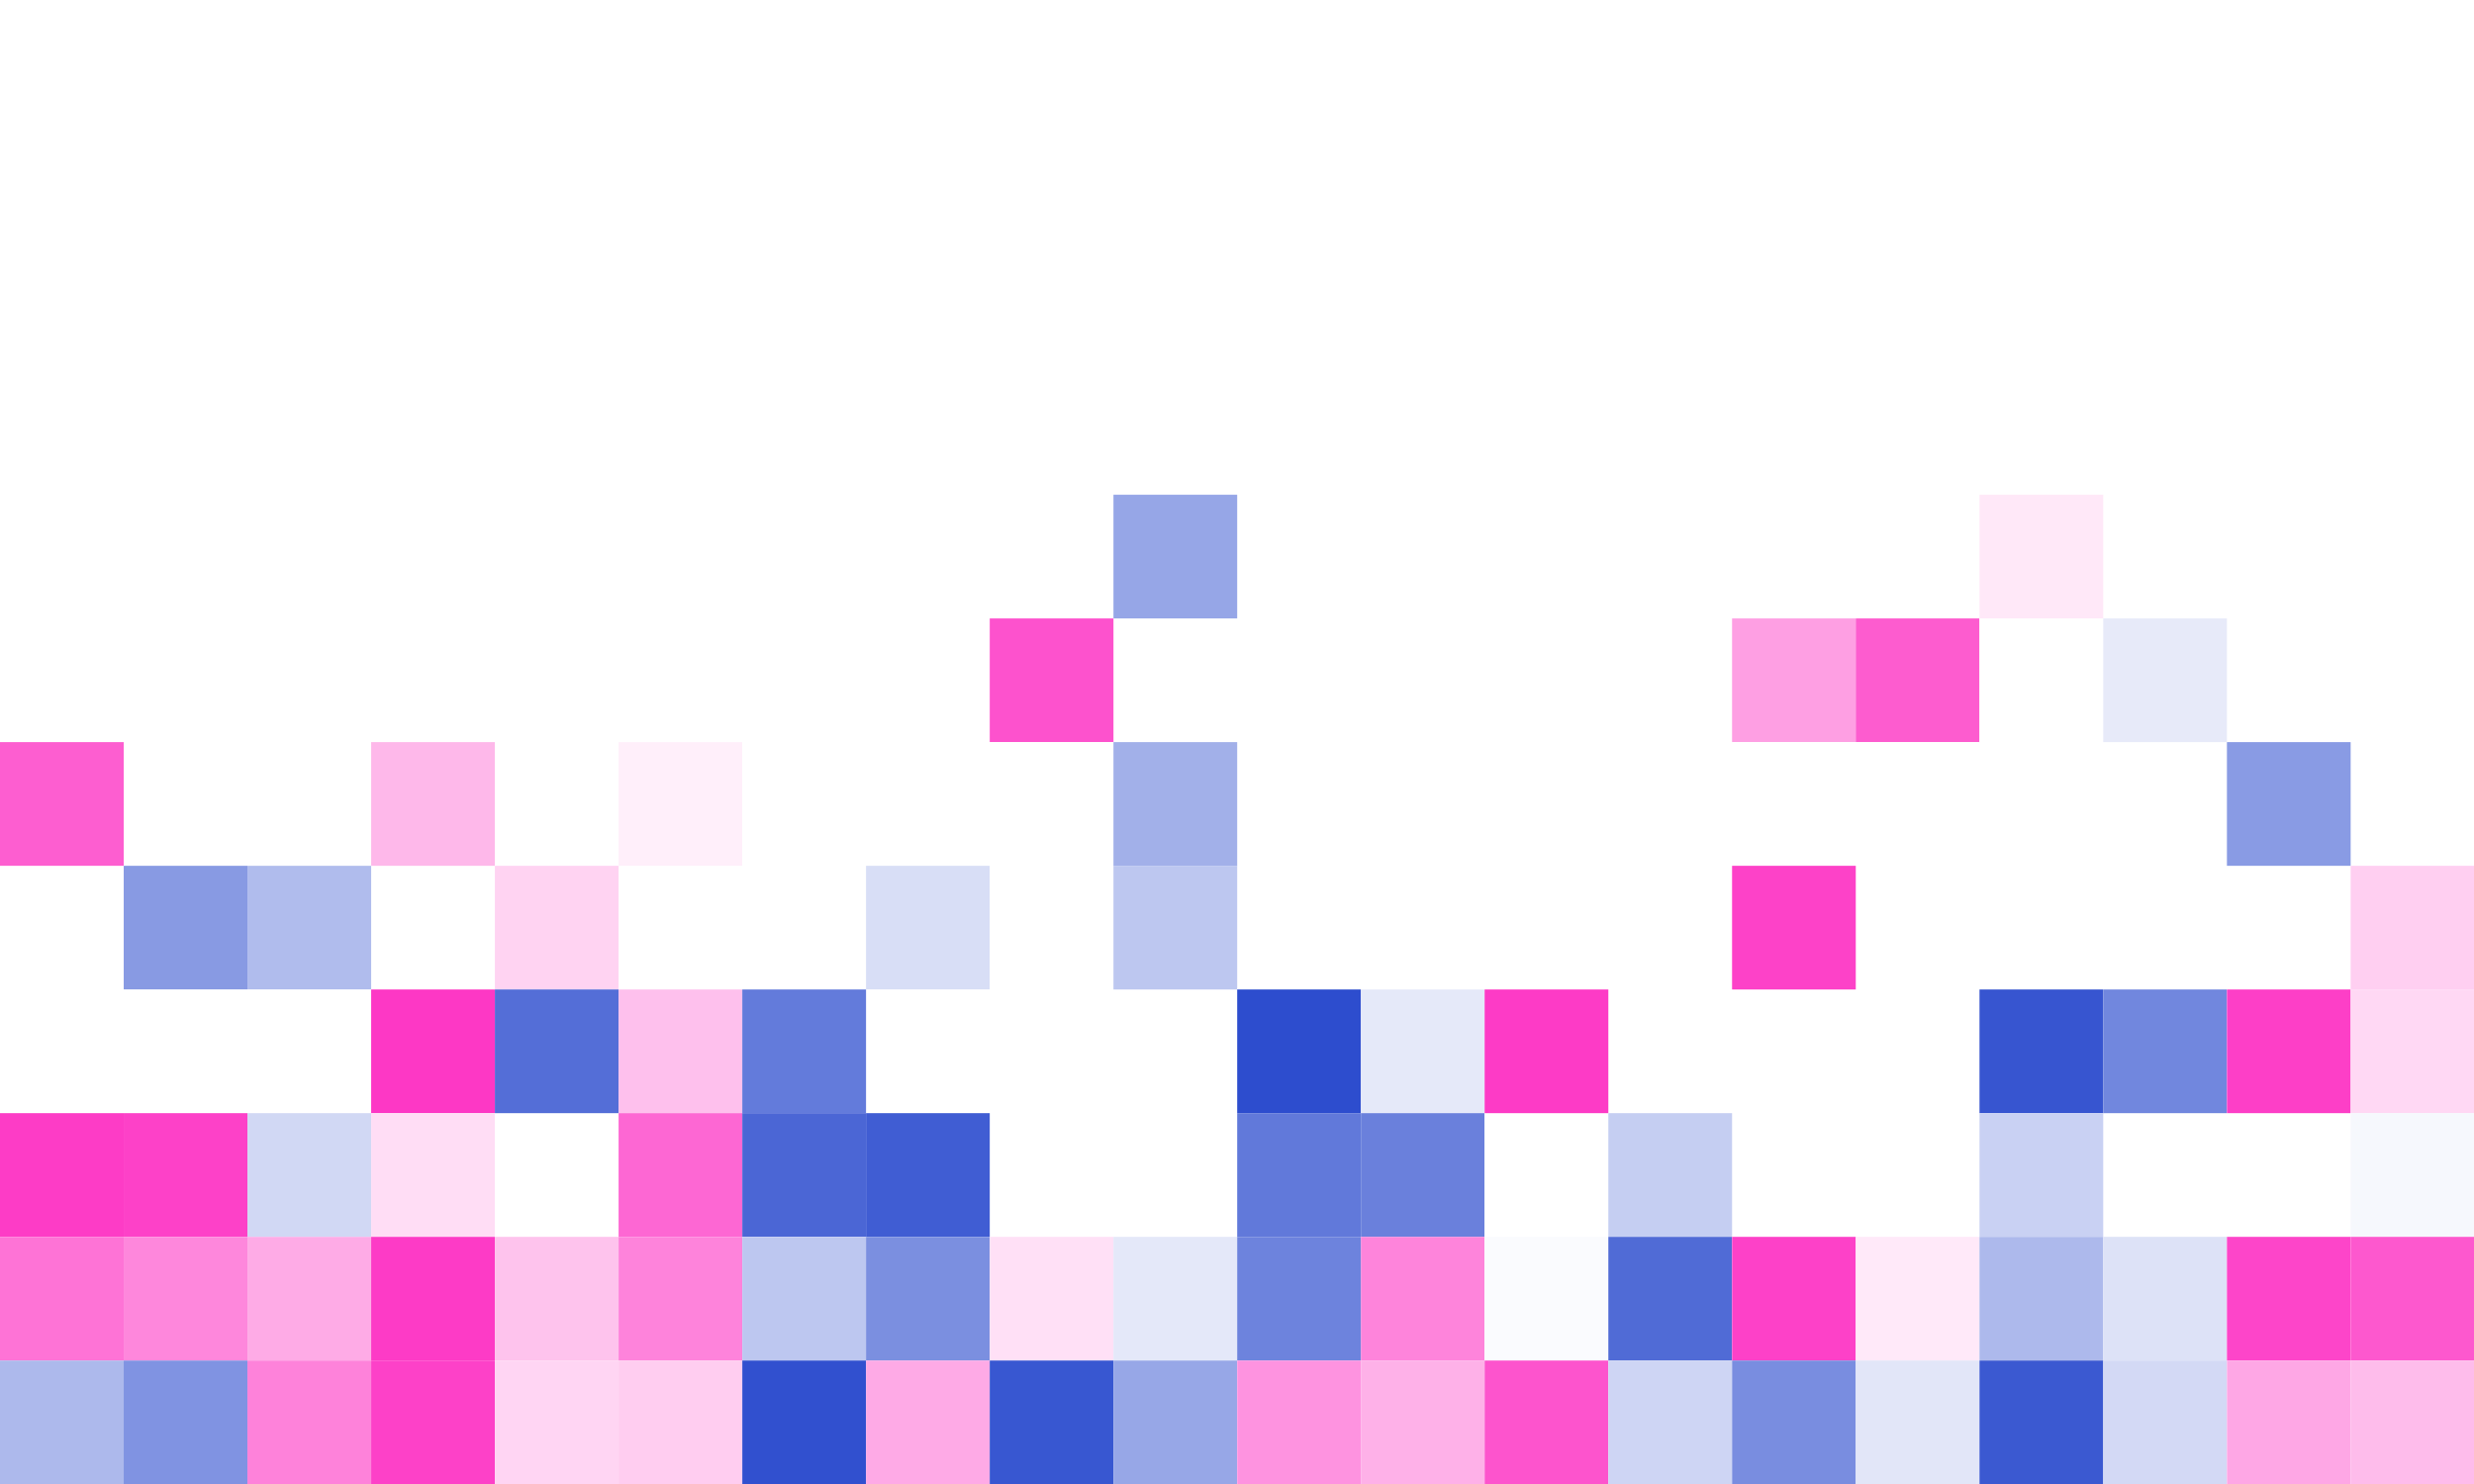 <?xml version="1.0" standalone="no"?><svg xmlns:xlink="http://www.w3.org/1999/xlink" xmlns="http://www.w3.org/2000/svg" viewBox="0 0 1000 600" preserveAspectRatio="xMaxYMax slice"><rect x="0" y="0" width="1000" height="600" fill="#333333" stroke="none"/><g transform="scale(1.205)"><rect x="0" y="0" width="830" height="498" fill="#ffffff"/><rect x="0" y="83" width="83" height="83" fill="#ffffff"/><rect x="332" y="166" width="83" height="83" fill="#ffffff"/><rect x="373.5" y="166" width="41.5" height="41.5" fill="#96a6e7"/><rect x="332" y="207.5" width="41.5" height="41.5" fill="#fd52cd"/><rect x="581" y="166" width="83" height="83" fill="#ffffff"/><rect x="581" y="207.5" width="41.5" height="41.5" fill="#fe9fe3"/><rect x="622.5" y="207.5" width="41.5" height="41.5" fill="#fd5ccf"/><rect x="664" y="166" width="83" height="83" fill="#ffffff"/><rect x="664" y="166" width="41.5" height="41.5" fill="#ffe8f8"/><rect x="705.5" y="207.5" width="41.5" height="41.5" fill="#e7eaf9"/><rect x="0" y="249" width="83" height="83" fill="#ffffff"/><rect x="0" y="249" width="41.5" height="41.5" fill="#fd5ed0"/><rect x="41.5" y="290.5" width="41.5" height="41.5" fill="#889ae3"/><rect x="83" y="249" width="83" height="83" fill="#ffffff"/><rect x="124.5" y="249" width="41.5" height="41.5" fill="#feb8ea"/><rect x="83" y="290.5" width="41.5" height="41.5" fill="#b0bced"/><rect x="166" y="249" width="83" height="83" fill="#ffffff"/><rect x="207.5" y="249" width="41.5" height="41.5" fill="#ffeffa"/><rect x="166" y="290.5" width="41.5" height="41.5" fill="#ffd3f2"/><rect x="249" y="249" width="83" height="83" fill="#ffffff"/><rect x="290.5" y="290.5" width="41.5" height="41.5" fill="#d8def6"/><rect x="332" y="249" width="83" height="83" fill="#ffffff"/><rect x="373.5" y="249" width="41.5" height="41.5" fill="#a2b0e9"/><rect x="373.5" y="290.5" width="41.5" height="41.5" fill="#bdc7f0"/><rect x="581" y="249" width="83" height="83" fill="#ffffff"/><rect x="581" y="290.5" width="41.5" height="41.5" fill="#fd42c8"/><rect x="747" y="249" width="83" height="83" fill="#ffffff"/><rect x="747" y="249" width="41.5" height="41.5" fill="#899be4"/><rect x="788.5" y="290.5" width="41.5" height="41.5" fill="#ffcff1"/><rect x="0" y="332" width="83" height="83" fill="#ffffff"/><rect x="0" y="373.5" width="41.5" height="41.5" fill="#fd3cc6"/><rect x="41.5" y="373.5" width="41.5" height="41.5" fill="#fd41c8"/><rect x="83" y="332" width="83" height="83" fill="#ffffff"/><rect x="124.5" y="332" width="41.5" height="41.5" fill="#fd38c5"/><rect x="83" y="373.5" width="41.5" height="41.5" fill="#d1d8f4"/><rect x="124.5" y="373.5" width="41.5" height="41.5" fill="#ffddf5"/><rect x="166" y="332" width="83" height="83" fill="#ffffff"/><rect x="166" y="332" width="41.5" height="41.5" fill="#546ed7"/><rect x="207.5" y="332" width="41.5" height="41.5" fill="#fec0ed"/><rect x="207.5" y="373.5" width="41.5" height="41.5" fill="#fd67d3"/><rect x="249" y="332" width="83" height="83" fill="#ffffff"/><rect x="249" y="332" width="41.5" height="41.5" fill="#637bdb"/><rect x="249" y="373.5" width="41.5" height="41.5" fill="#4b66d5"/><rect x="290.5" y="373.5" width="41.5" height="41.5" fill="#405dd3"/><rect x="415" y="332" width="83" height="83" fill="#ffffff"/><rect x="415" y="332" width="41.5" height="41.5" fill="#2d4dce"/><rect x="456.5" y="332" width="41.5" height="41.5" fill="#e5e9f9"/><rect x="415" y="373.5" width="41.5" height="41.5" fill="#6179da"/><rect x="456.5" y="373.5" width="41.5" height="41.5" fill="#6a80dc"/><rect x="498" y="332" width="83" height="83" fill="#ffffff"/><rect x="498" y="332" width="41.5" height="41.5" fill="#fd3bc6"/><rect x="539.5" y="373.5" width="41.5" height="41.5" fill="#c5cef2"/><rect x="664" y="332" width="83" height="83" fill="#ffffff"/><rect x="664" y="332" width="41.5" height="41.5" fill="#3755d0"/><rect x="705.5" y="332" width="41.5" height="41.5" fill="#7187de"/><rect x="664" y="373.5" width="41.5" height="41.5" fill="#c9d1f3"/><rect x="747" y="332" width="83" height="83" fill="#ffffff"/><rect x="747" y="332" width="41.5" height="41.5" fill="#fd3fc7"/><rect x="788.5" y="332" width="41.5" height="41.5" fill="#ffd8f4"/><rect x="788.5" y="373.5" width="41.5" height="41.5" fill="#f6f8fd"/><rect x="0" y="415" width="83" height="83" fill="#ffffff"/><rect x="0" y="415" width="41.5" height="41.5" fill="#fe73d6"/><rect x="41.5" y="415" width="41.5" height="41.5" fill="#fe87dc"/><rect x="0" y="456.5" width="41.5" height="41.5" fill="#adb9ec"/><rect x="41.5" y="456.5" width="41.5" height="41.5" fill="#8093e2"/><rect x="83" y="415" width="83" height="83" fill="#ffffff"/><rect x="83" y="415" width="41.5" height="41.5" fill="#feabe6"/><rect x="124.5" y="415" width="41.5" height="41.5" fill="#fd3bc6"/><rect x="83" y="456.5" width="41.5" height="41.5" fill="#fe82da"/><rect x="124.5" y="456.5" width="41.5" height="41.5" fill="#fd41c8"/><rect x="166" y="415" width="83" height="83" fill="#ffffff"/><rect x="166" y="415" width="41.5" height="41.5" fill="#fec3ed"/><rect x="207.5" y="415" width="41.5" height="41.5" fill="#fe83db"/><rect x="166" y="456.5" width="41.5" height="41.5" fill="#ffd5f3"/><rect x="207.5" y="456.5" width="41.5" height="41.5" fill="#ffcdf0"/><rect x="249" y="415" width="83" height="83" fill="#ffffff"/><rect x="249" y="415" width="41.5" height="41.5" fill="#bdc7f0"/><rect x="290.5" y="415" width="41.5" height="41.5" fill="#7b8fe0"/><rect x="249" y="456.5" width="41.5" height="41.5" fill="#3150cf"/><rect x="290.5" y="456.5" width="41.5" height="41.5" fill="#feaae6"/><rect x="332" y="415" width="83" height="83" fill="#ffffff"/><rect x="332" y="415" width="41.5" height="41.5" fill="#ffe0f6"/><rect x="373.5" y="415" width="41.5" height="41.5" fill="#e4e8f9"/><rect x="332" y="456.5" width="41.5" height="41.5" fill="#3857d1"/><rect x="373.5" y="456.5" width="41.5" height="41.5" fill="#97a7e7"/><rect x="415" y="415" width="83" height="83" fill="#ffffff"/><rect x="415" y="415" width="41.5" height="41.5" fill="#6d83dd"/><rect x="456.5" y="415" width="41.5" height="41.5" fill="#fe84db"/><rect x="415" y="456.5" width="41.5" height="41.5" fill="#fe93e0"/><rect x="456.5" y="456.5" width="41.5" height="41.5" fill="#feb1e8"/><rect x="498" y="415" width="83" height="83" fill="#ffffff"/><rect x="498" y="415" width="41.5" height="41.5" fill="#fafbfe"/><rect x="539.5" y="415" width="41.5" height="41.5" fill="#506bd6"/><rect x="498" y="456.5" width="41.5" height="41.5" fill="#fd54cd"/><rect x="539.5" y="456.5" width="41.5" height="41.5" fill="#ced5f4"/><rect x="581" y="415" width="83" height="83" fill="#ffffff"/><rect x="581" y="415" width="41.5" height="41.5" fill="#fd41c8"/><rect x="622.5" y="415" width="41.5" height="41.5" fill="#ffe9f9"/><rect x="581" y="456.5" width="41.5" height="41.5" fill="#798de0"/><rect x="622.5" y="456.5" width="41.5" height="41.5" fill="#e2e6f8"/><rect x="664" y="415" width="83" height="83" fill="#ffffff"/><rect x="664" y="415" width="41.5" height="41.5" fill="#adb9ec"/><rect x="705.5" y="415" width="41.5" height="41.5" fill="#dde2f7"/><rect x="664" y="456.5" width="41.5" height="41.5" fill="#3b59d1"/><rect x="705.5" y="456.5" width="41.5" height="41.5" fill="#d3d9f5"/><rect x="747" y="415" width="83" height="83" fill="#ffffff"/><rect x="747" y="415" width="41.5" height="41.5" fill="#fd45c9"/><rect x="788.5" y="415" width="41.5" height="41.5" fill="#fd58ce"/><rect x="747" y="456.5" width="41.5" height="41.5" fill="#fea7e5"/><rect x="788.5" y="456.5" width="41.5" height="41.5" fill="#febceb"/></g></svg>
